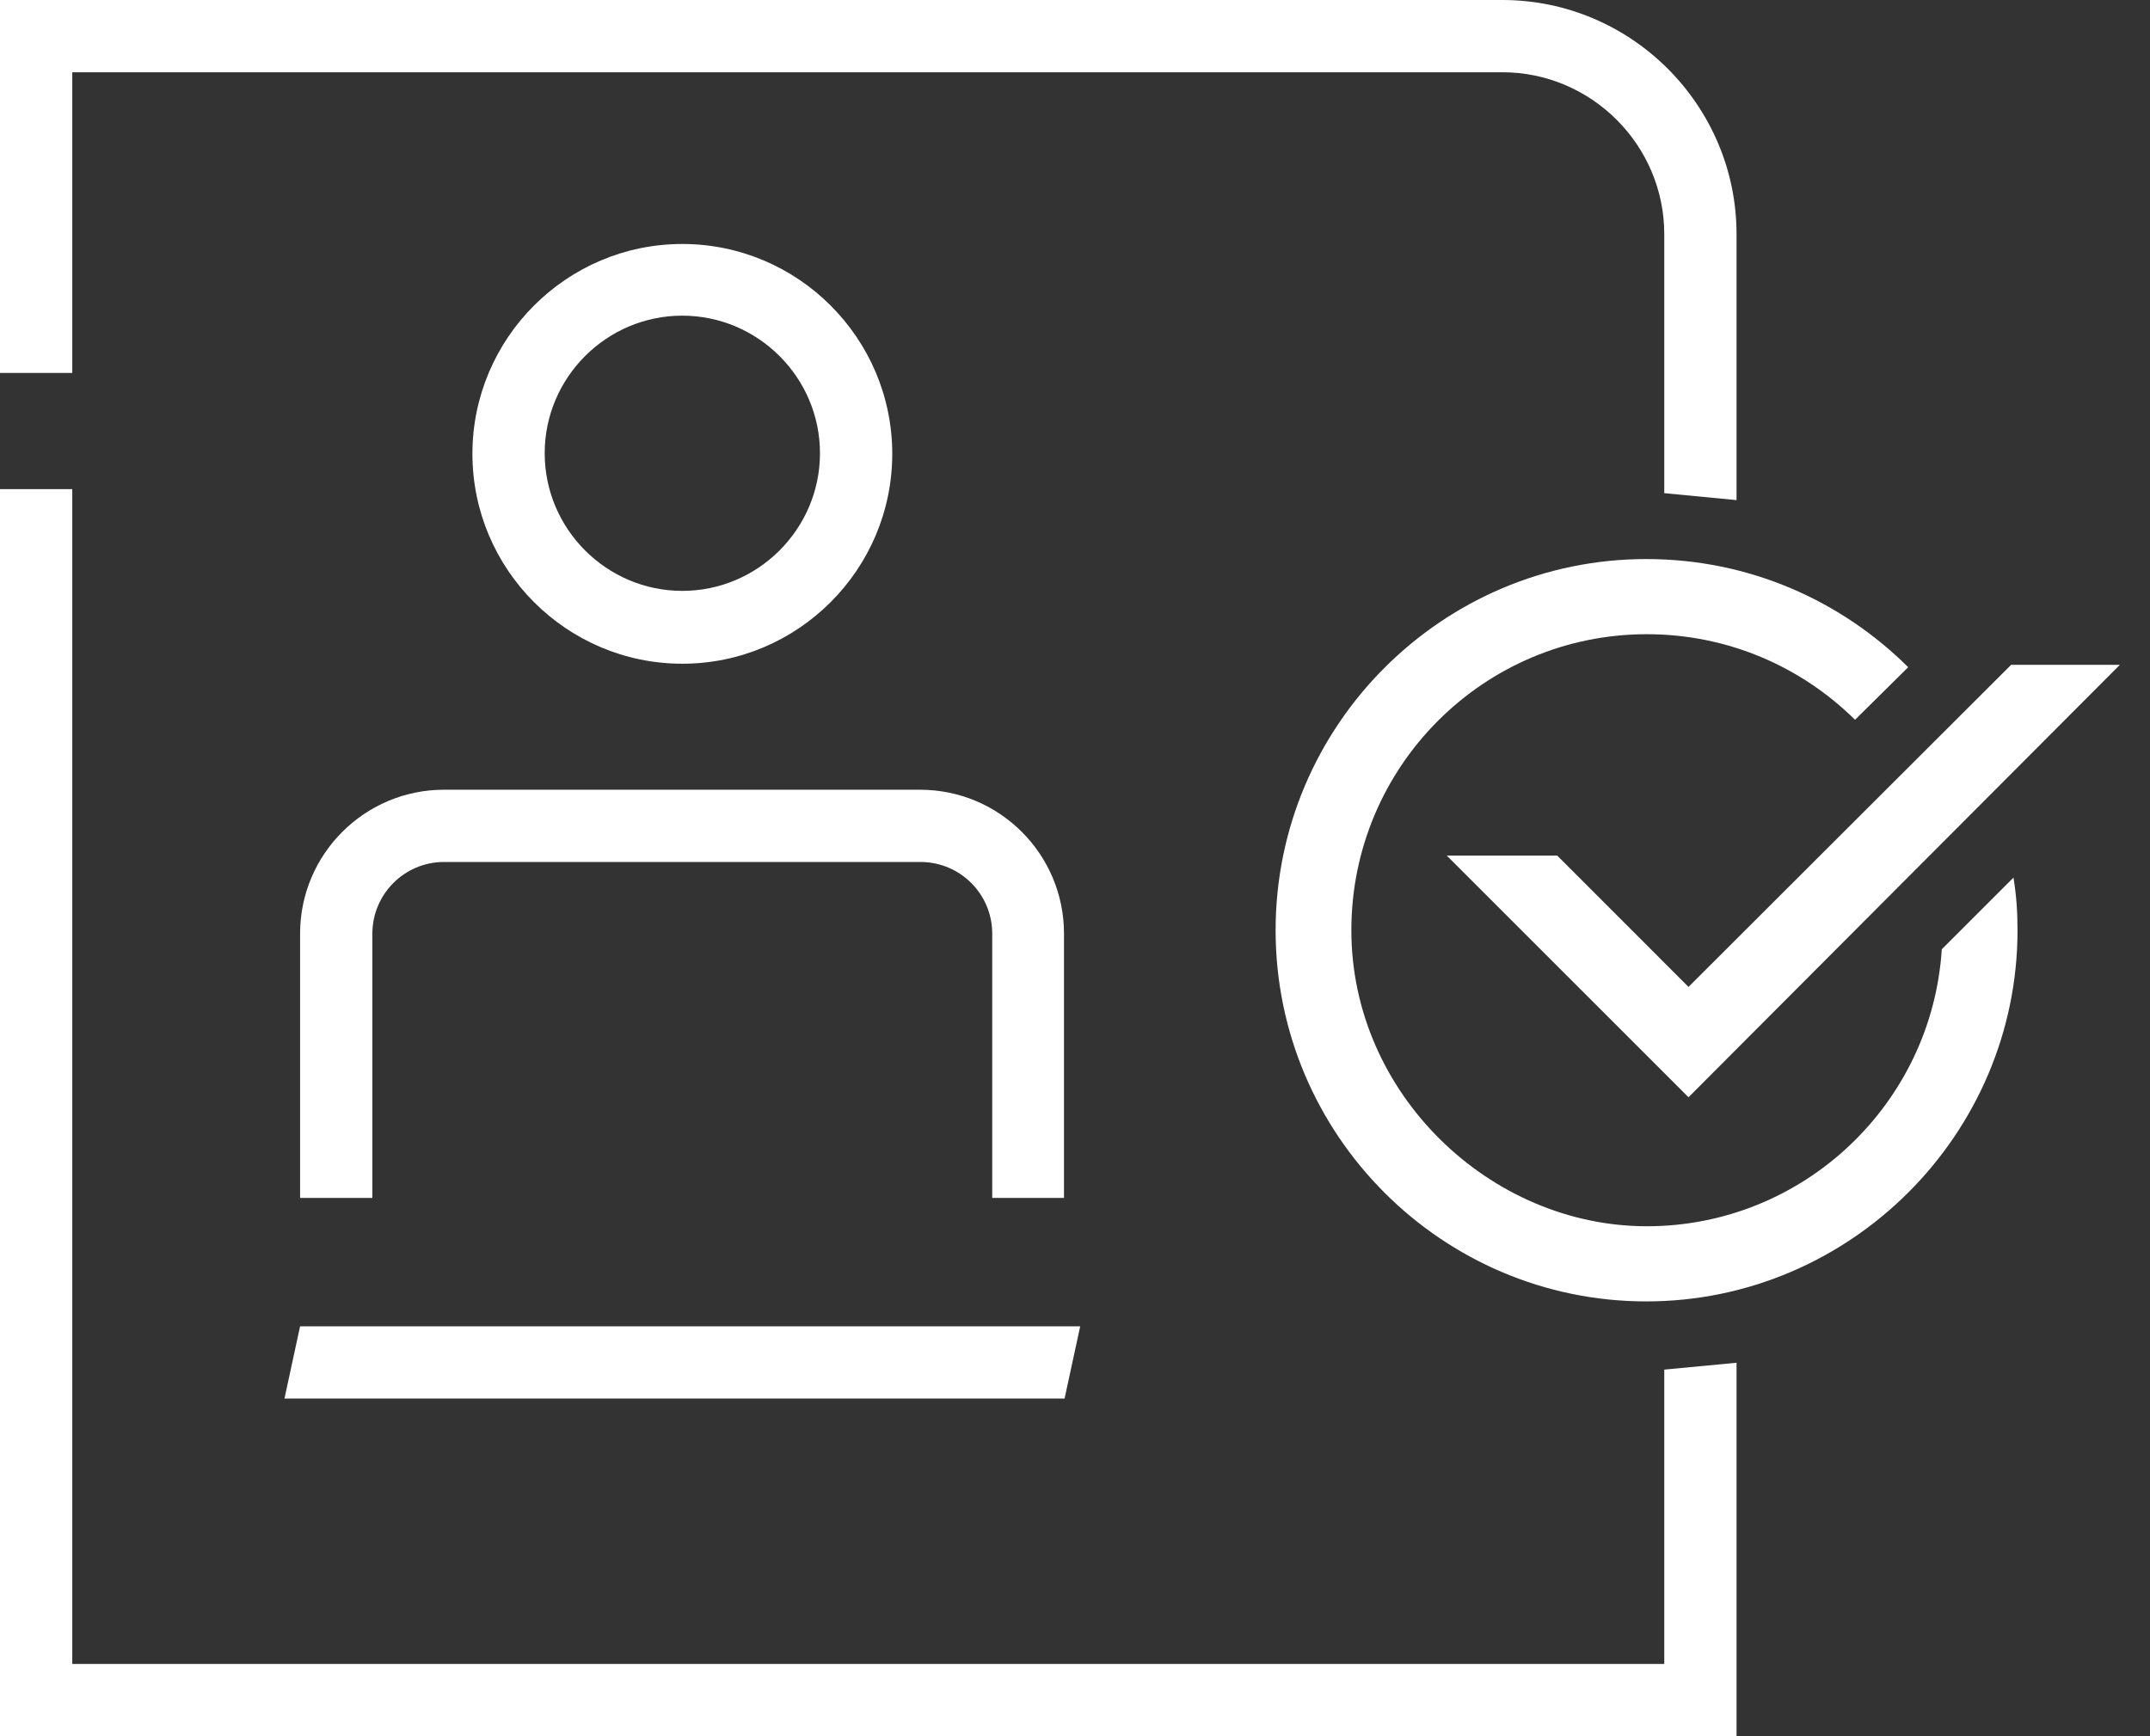 <svg width="26" height="21" viewBox="0 0 26 21" fill="none" xmlns="http://www.w3.org/2000/svg">
<rect x="0" y="0" width="26" height="21" fill="#333333" stroke="none"/>
<path d="M12.874 14.489H11.999V11.293C11.999 10.811 11.608 10.426 11.132 10.426H5.37C4.888 10.426 4.503 10.818 4.503 11.293V14.489H3.629V11.293C3.629 10.329 4.412 9.552 5.37 9.552H11.125C12.091 9.552 12.867 10.335 12.867 11.293V14.489H12.874Z" fill="white"/>
<path d="M8.251 8.028C6.853 8.028 5.713 6.888 5.713 5.489C5.713 4.091 6.853 2.951 8.251 2.951C9.65 2.951 10.79 4.091 10.79 5.489C10.79 6.888 9.65 8.028 8.251 8.028ZM8.251 3.818C7.335 3.818 6.587 4.566 6.587 5.482C6.587 6.398 7.335 7.147 8.251 7.147C9.167 7.147 9.916 6.398 9.916 5.482C9.916 4.566 9.167 3.818 8.251 3.818Z" fill="white"/>
<path d="M21 21H0V5.916H0.874V20.126H20.126V16.566L21 16.483V21Z" fill="white"/>
<path d="M21 6.049L20.126 5.965V2.832C20.126 1.755 19.245 0.874 18.168 0.874H0.874V4.511H0V0H18.168C19.727 0 21 1.273 21 2.832V6.049Z" fill="white"/>
<path d="M13.063 16.042L12.874 16.916H3.44L3.629 16.042H13.063Z" fill="white"/>
<path d="M24.356 10.608L23.482 11.482C23.363 13.349 21.81 14.832 19.915 14.832C18.02 14.832 16.342 13.23 16.342 11.252C16.342 9.272 17.943 7.671 19.915 7.671C20.894 7.671 21.782 8.063 22.433 8.706L23.076 8.07C22.265 7.265 21.153 6.762 19.908 6.762C17.44 6.762 15.426 8.776 15.426 11.252C15.426 13.727 17.44 15.741 19.908 15.741C22.377 15.741 24.398 13.72 24.398 11.252C24.398 11.035 24.384 10.825 24.349 10.615L24.356 10.608ZM23.363 10.28L24.076 9.566C23.971 9.293 23.838 9.028 23.677 8.79L23.02 9.447C23.174 9.699 23.293 9.986 23.37 10.273L23.363 10.28Z" fill="white"/>
<path d="M25.636 8.041L20.419 13.272L17.496 10.349H18.832L20.419 11.937L24.321 8.041H25.636Z" fill="white"/>
</svg>
